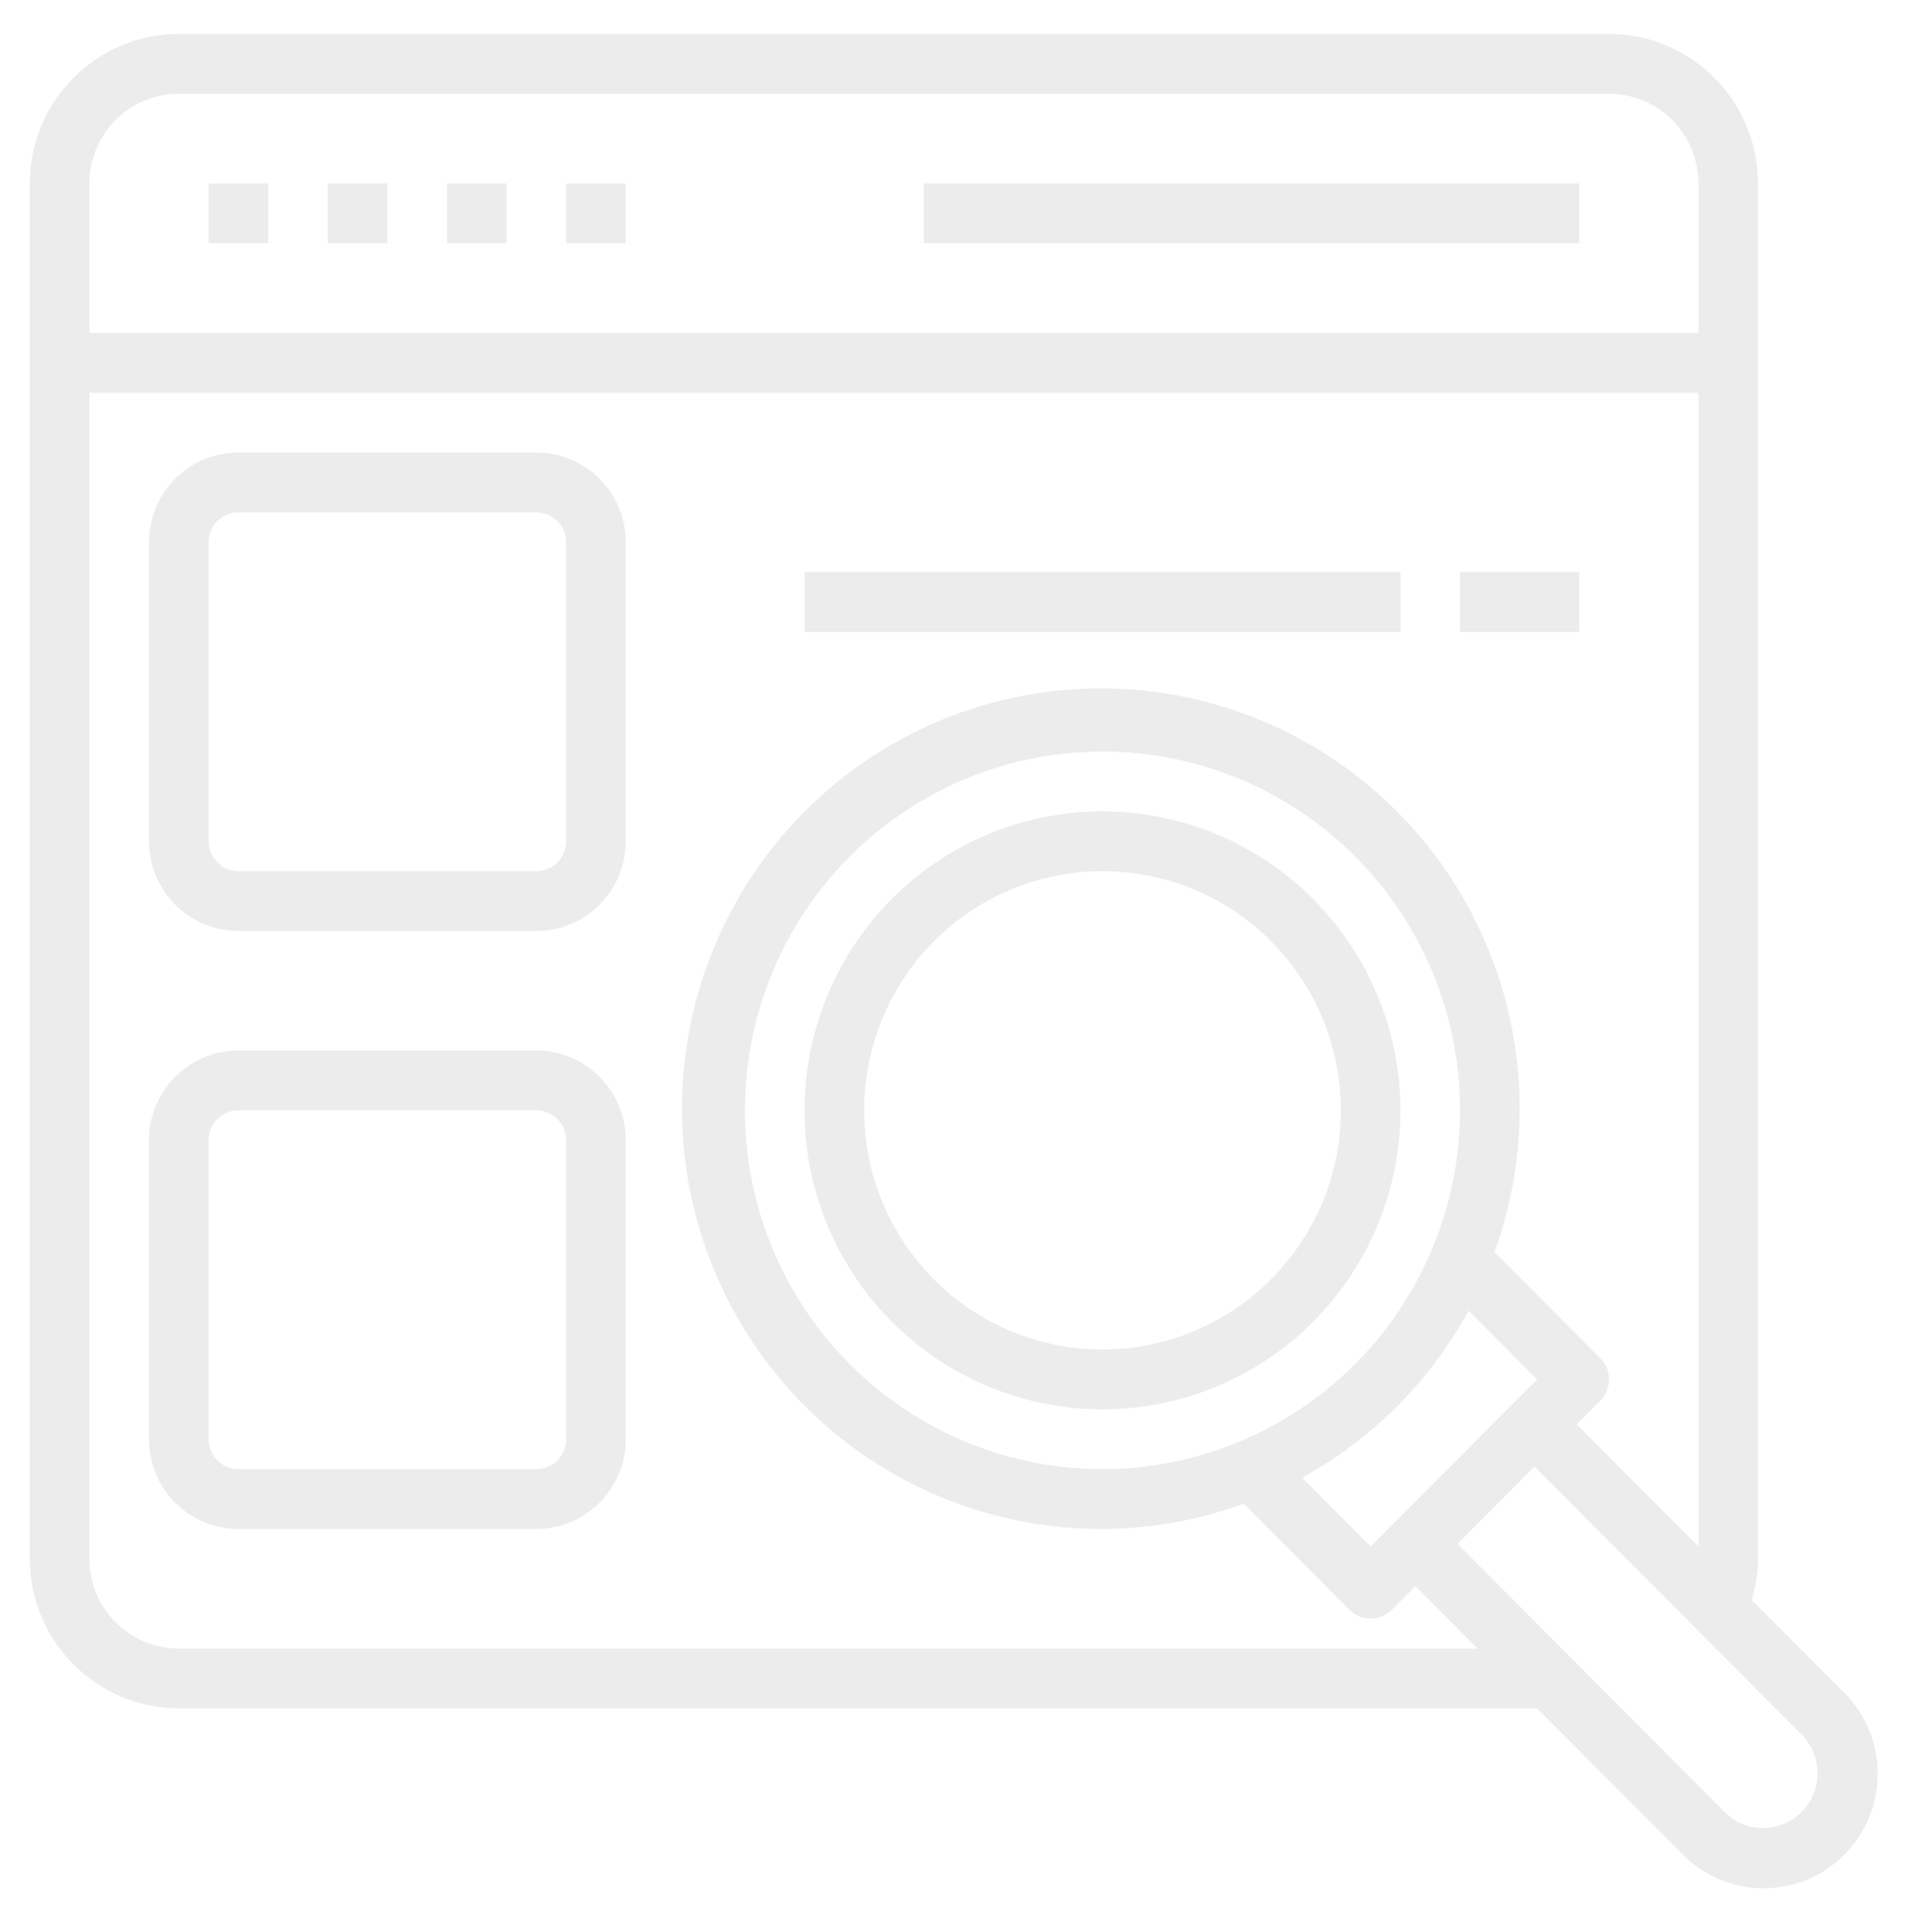 <svg width="79" height="80" viewBox="0 0 79 80" fill="none" xmlns="http://www.w3.org/2000/svg">
<path d="M22.219 18.741H9.875C8.893 18.741 7.951 19.133 7.256 19.829C6.562 20.526 6.172 21.471 6.172 22.456V34.839C6.172 35.824 6.562 36.769 7.256 37.465C7.951 38.162 8.893 38.553 9.875 38.553H22.219C23.201 38.553 24.143 38.162 24.837 37.465C25.532 36.769 25.922 35.824 25.922 34.839V22.456C25.922 21.471 25.532 20.526 24.837 19.829C24.143 19.133 23.201 18.741 22.219 18.741ZM23.453 34.839C23.453 35.167 23.323 35.482 23.092 35.714C22.86 35.947 22.546 36.077 22.219 36.077H9.875C9.548 36.077 9.234 35.947 9.002 35.714C8.771 35.482 8.641 35.167 8.641 34.839V22.456C8.641 22.128 8.771 21.813 9.002 21.58C9.234 21.348 9.548 21.218 9.875 21.218H22.219C22.546 21.218 22.86 21.348 23.092 21.58C23.323 21.813 23.453 22.128 23.453 22.456V34.839Z" fill="#3C3D3E" fill-opacity="0.1"/>
<path d="M22.219 43.507H9.875C8.893 43.507 7.951 43.898 7.256 44.595C6.562 45.291 6.172 46.236 6.172 47.221V59.604C6.172 60.589 6.562 61.534 7.256 62.231C7.951 62.928 8.893 63.319 9.875 63.319H22.219C23.201 63.319 24.143 62.928 24.837 62.231C25.532 61.534 25.922 60.589 25.922 59.604V47.221C25.922 46.236 25.532 45.291 24.837 44.595C24.143 43.898 23.201 43.507 22.219 43.507ZM23.453 59.604C23.453 59.932 23.323 60.247 23.092 60.48C22.86 60.712 22.546 60.842 22.219 60.842H9.875C9.548 60.842 9.234 60.712 9.002 60.48C8.771 60.247 8.641 59.932 8.641 59.604V47.221C8.641 46.893 8.771 46.578 9.002 46.346C9.234 46.114 9.548 45.983 9.875 45.983H22.219C22.546 45.983 22.86 46.114 23.092 46.346C23.323 46.578 23.453 46.893 23.453 47.221V59.604Z" fill="#3C3D3E" fill-opacity="0.1"/>
<path d="M33.328 23.694H58.016V26.171H33.328V23.694Z" fill="#3C3D3E" fill-opacity="0.1"/>
<path d="M60.484 23.694H65.422V26.171H60.484V23.694Z" fill="#3C3D3E" fill-opacity="0.1"/>
<path d="M38.266 7.597H65.422V10.073H38.266V7.597Z" fill="#3C3D3E" fill-opacity="0.1"/>
<path d="M45.672 33.601C43.23 33.601 40.844 34.327 38.814 35.687C36.784 37.048 35.202 38.982 34.268 41.245C33.334 43.507 33.089 45.997 33.565 48.399C34.042 50.801 35.217 53.007 36.944 54.739C38.67 56.471 40.869 57.65 43.264 58.128C45.658 58.606 48.14 58.361 50.396 57.423C52.651 56.486 54.579 54.899 55.935 52.863C57.292 50.826 58.016 48.432 58.016 45.983C58.012 42.7 56.71 39.553 54.396 37.231C52.082 34.91 48.944 33.604 45.672 33.601ZM45.672 55.889C43.719 55.889 41.81 55.308 40.186 54.22C38.562 53.131 37.296 51.584 36.549 49.774C35.801 47.964 35.606 45.972 35.987 44.051C36.368 42.129 37.308 40.364 38.689 38.979C40.07 37.593 41.83 36.65 43.745 36.267C45.661 35.885 47.647 36.081 49.451 36.831C51.255 37.581 52.798 38.851 53.883 40.48C54.968 42.109 55.547 44.024 55.547 45.983C55.544 48.61 54.503 51.128 52.651 52.985C50.8 54.842 48.29 55.886 45.672 55.889Z" fill="#3C3D3E" fill-opacity="0.1"/>
<path d="M72.563 66.255C72.73 65.704 72.819 65.133 72.828 64.557V7.597C72.826 5.955 72.175 4.382 71.018 3.221C69.861 2.06 68.293 1.407 66.656 1.406H7.406C5.77 1.407 4.201 2.06 3.044 3.221C1.887 4.382 1.236 5.955 1.234 7.597V64.557C1.236 66.199 1.887 67.772 3.044 68.933C4.201 70.094 5.77 70.746 7.406 70.749H63.676L69.699 76.79C70.137 77.235 70.658 77.588 71.232 77.83C71.807 78.072 72.423 78.198 73.046 78.199C73.669 78.201 74.287 78.08 74.863 77.841C75.439 77.603 75.962 77.253 76.403 76.811C76.843 76.369 77.192 75.844 77.43 75.266C77.667 74.688 77.788 74.069 77.786 73.444C77.784 72.819 77.659 72.2 77.418 71.624C77.177 71.048 76.824 70.525 76.381 70.086L72.563 66.255ZM7.406 3.882H66.656C67.638 3.882 68.58 4.273 69.275 4.97C69.969 5.667 70.359 6.612 70.359 7.597V13.788H3.703V7.597C3.703 6.612 4.093 5.667 4.788 4.97C5.482 4.273 6.424 3.882 7.406 3.882ZM7.406 68.272C6.424 68.272 5.482 67.881 4.788 67.184C4.093 66.487 3.703 65.542 3.703 64.557V16.265H70.359V64.044L65.316 58.985L66.295 58.003C66.526 57.771 66.656 57.456 66.656 57.128C66.656 56.799 66.526 56.484 66.295 56.252L61.911 51.855C63.259 48.132 63.301 44.06 62.029 40.31C60.758 36.561 58.251 33.358 54.92 31.231C51.59 29.105 47.636 28.181 43.711 28.613C39.786 29.045 36.126 30.806 33.334 33.607C30.543 36.407 28.787 40.079 28.356 44.016C27.925 47.953 28.846 51.919 30.966 55.26C33.087 58.602 36.279 61.117 40.017 62.392C43.755 63.667 47.814 63.626 51.525 62.274L55.908 66.671C56.14 66.903 56.454 67.033 56.781 67.033C57.109 67.033 57.422 66.903 57.654 66.671L58.633 65.689L61.208 68.272H7.406ZM56.781 64.044L53.942 61.197C56.852 59.598 59.245 57.198 60.839 54.28L63.678 57.128L56.781 64.044ZM45.672 60.842C42.742 60.842 39.878 59.971 37.443 58.338C35.007 56.705 33.108 54.385 31.987 51.669C30.866 48.954 30.573 45.967 31.144 43.084C31.715 40.202 33.126 37.554 35.198 35.476C37.269 33.398 39.909 31.983 42.782 31.41C45.655 30.836 48.634 31.13 51.34 32.255C54.047 33.38 56.36 35.284 57.988 37.728C59.616 40.171 60.484 43.044 60.484 45.983C60.48 49.923 58.918 53.7 56.141 56.486C53.364 59.271 49.599 60.838 45.672 60.842ZM73.039 75.702C72.743 75.702 72.449 75.644 72.175 75.531C71.901 75.417 71.652 75.25 71.443 75.039L60.378 63.938L63.57 60.736L74.636 71.837C74.952 72.154 75.166 72.557 75.253 72.996C75.34 73.436 75.295 73.891 75.124 74.304C74.953 74.718 74.664 75.071 74.293 75.32C73.922 75.569 73.486 75.701 73.039 75.702Z" fill="#3C3D3E" fill-opacity="0.1"/>
<path d="M8.641 7.597H11.109V10.073H8.641V7.597Z" fill="#3C3D3E" fill-opacity="0.1"/>
<path d="M13.578 7.597H16.047V10.073H13.578V7.597Z" fill="#3C3D3E" fill-opacity="0.1"/>
<path d="M18.516 7.597H20.984V10.073H18.516V7.597Z" fill="#3C3D3E" fill-opacity="0.1"/>
<path d="M23.453 7.597H25.922V10.073H23.453V7.597Z" fill="#3C3D3E" fill-opacity="0.1"/>
</svg>
